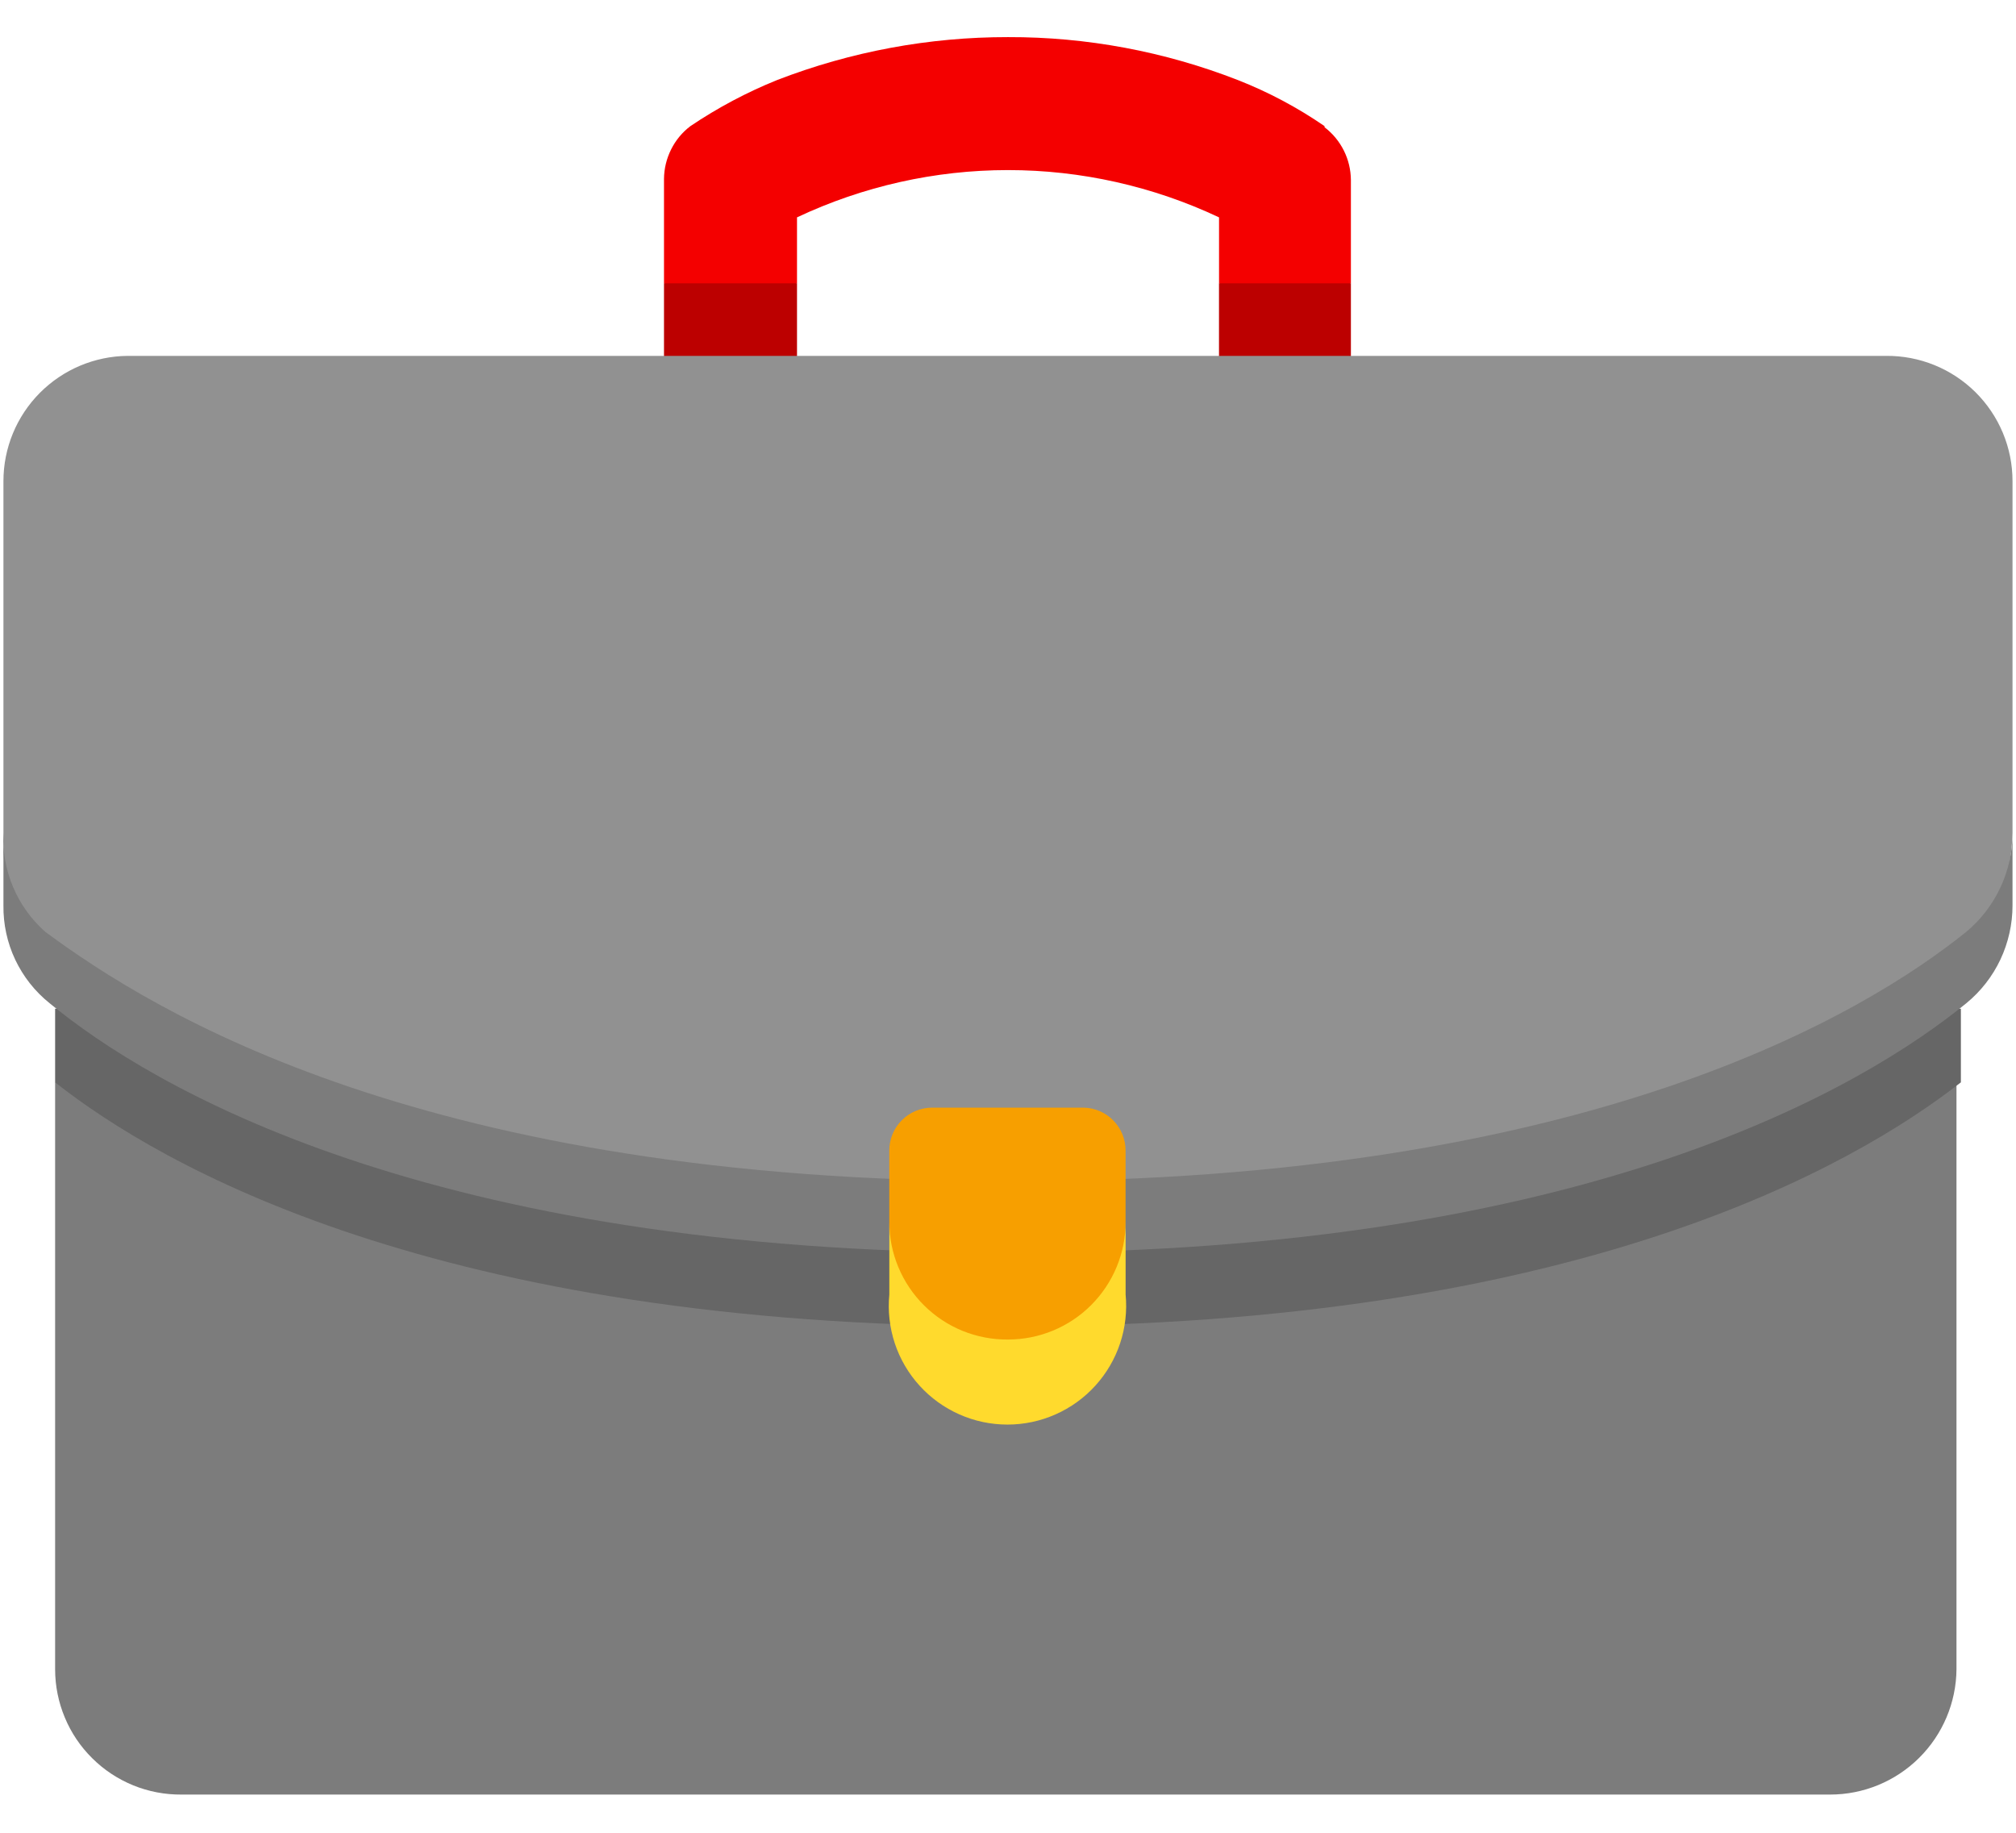 <svg width="44" height="40" viewBox="0 0 44 40" fill="none" xmlns="http://www.w3.org/2000/svg">
<path d="M28.909 2.753C28.318 2.346 27.682 2.008 27.014 1.746C25.416 1.123 23.715 0.805 22 0.81C20.278 0.808 18.57 1.125 16.963 1.746C16.298 2.014 15.663 2.352 15.068 2.753C14.89 2.888 14.746 3.062 14.647 3.262C14.547 3.462 14.494 3.681 14.492 3.904V6.183L15.955 6.975L17.395 6.183V4.744C18.835 4.065 20.408 3.712 22 3.712C23.593 3.712 25.166 4.065 26.606 4.744V6.183L28.045 6.975L29.484 6.183V3.928C29.482 3.705 29.43 3.486 29.33 3.286C29.23 3.086 29.086 2.912 28.909 2.777V2.753Z" fill="#F40000"/>
<path d="M14.492 6.184V7.791L15.955 8.558L17.395 7.791V6.184H14.492Z" fill="#BC0000"/>
<path d="M29.484 6.184H26.605V7.791L28.045 8.558L29.484 7.791V6.184Z" fill="#BC0000"/>
<path d="M1.203 23.622V36.431C1.203 36.792 1.275 37.15 1.414 37.483C1.552 37.817 1.756 38.119 2.013 38.373C2.269 38.628 2.573 38.828 2.908 38.965C3.242 39.101 3.601 39.169 3.962 39.166H39.943C40.67 39.166 41.368 38.879 41.885 38.366C42.401 37.854 42.695 37.159 42.701 36.431V23.622H1.203Z" fill="#7C7C7C"/>
<path d="M1.203 22.015V23.622C3.482 25.421 9.527 28.947 22 28.947C34.473 28.947 40.494 25.421 42.797 23.622V22.015H1.203Z" fill="#666666"/>
<path d="M0.987 21.104C3.17 22.903 9.215 26.549 21.904 26.549C34.593 26.549 40.614 22.903 42.821 21.104C43.505 20.279 43.894 19.248 43.924 18.177V10.501C43.924 10.14 43.853 9.783 43.714 9.449C43.575 9.116 43.371 8.813 43.115 8.559C42.858 8.305 42.554 8.104 42.219 7.968C41.885 7.832 41.527 7.764 41.166 7.767H2.786C2.065 7.773 1.376 8.064 0.868 8.576C0.36 9.088 0.075 9.78 0.075 10.501V18.177C0.03 19.229 0.353 20.264 0.987 21.104Z" fill="#919191"/>
<path d="M42.916 20.336C40.71 22.111 34.689 25.781 22 25.781C9.31 25.781 3.386 22.111 0.987 20.336C0.683 20.067 0.443 19.733 0.286 19.36C0.128 18.986 0.056 18.582 0.075 18.177V19.76C0.07 20.169 0.157 20.574 0.332 20.944C0.507 21.314 0.763 21.639 1.083 21.895C3.266 23.694 9.31 27.34 22 27.34C34.689 27.34 40.71 23.694 42.916 21.895C43.232 21.636 43.486 21.31 43.66 20.941C43.834 20.571 43.924 20.168 43.924 19.76V18.177C43.925 18.588 43.835 18.995 43.661 19.368C43.486 19.741 43.233 20.072 42.916 20.336Z" fill="#7C7C7C"/>
<path d="M22 30.003C23.415 30.003 24.566 28.947 24.566 26.669V25.109C24.567 24.865 24.471 24.631 24.301 24.456C24.131 24.281 23.899 24.18 23.655 24.174H20.345C20.097 24.174 19.859 24.272 19.683 24.448C19.508 24.623 19.409 24.861 19.409 25.109V26.669C19.409 28.947 20.561 30.003 22 30.003Z" fill="#F79F00"/>
<path d="M22 29.235C21.661 29.238 21.325 29.174 21.011 29.047C20.696 28.919 20.41 28.73 20.17 28.492C19.929 28.253 19.738 27.969 19.607 27.656C19.477 27.343 19.409 27.008 19.41 26.669V28.252C19.375 28.611 19.416 28.974 19.529 29.317C19.643 29.66 19.827 29.975 20.07 30.242C20.313 30.51 20.609 30.723 20.939 30.869C21.27 31.016 21.627 31.091 21.988 31.091C22.349 31.091 22.706 31.016 23.037 30.869C23.367 30.723 23.663 30.51 23.906 30.242C24.149 29.975 24.333 29.66 24.447 29.317C24.561 28.974 24.601 28.611 24.567 28.252V26.669C24.567 27.349 24.296 28.002 23.815 28.483C23.334 28.965 22.681 29.235 22 29.235Z" fill="#FFDA2D"/>
</svg>
